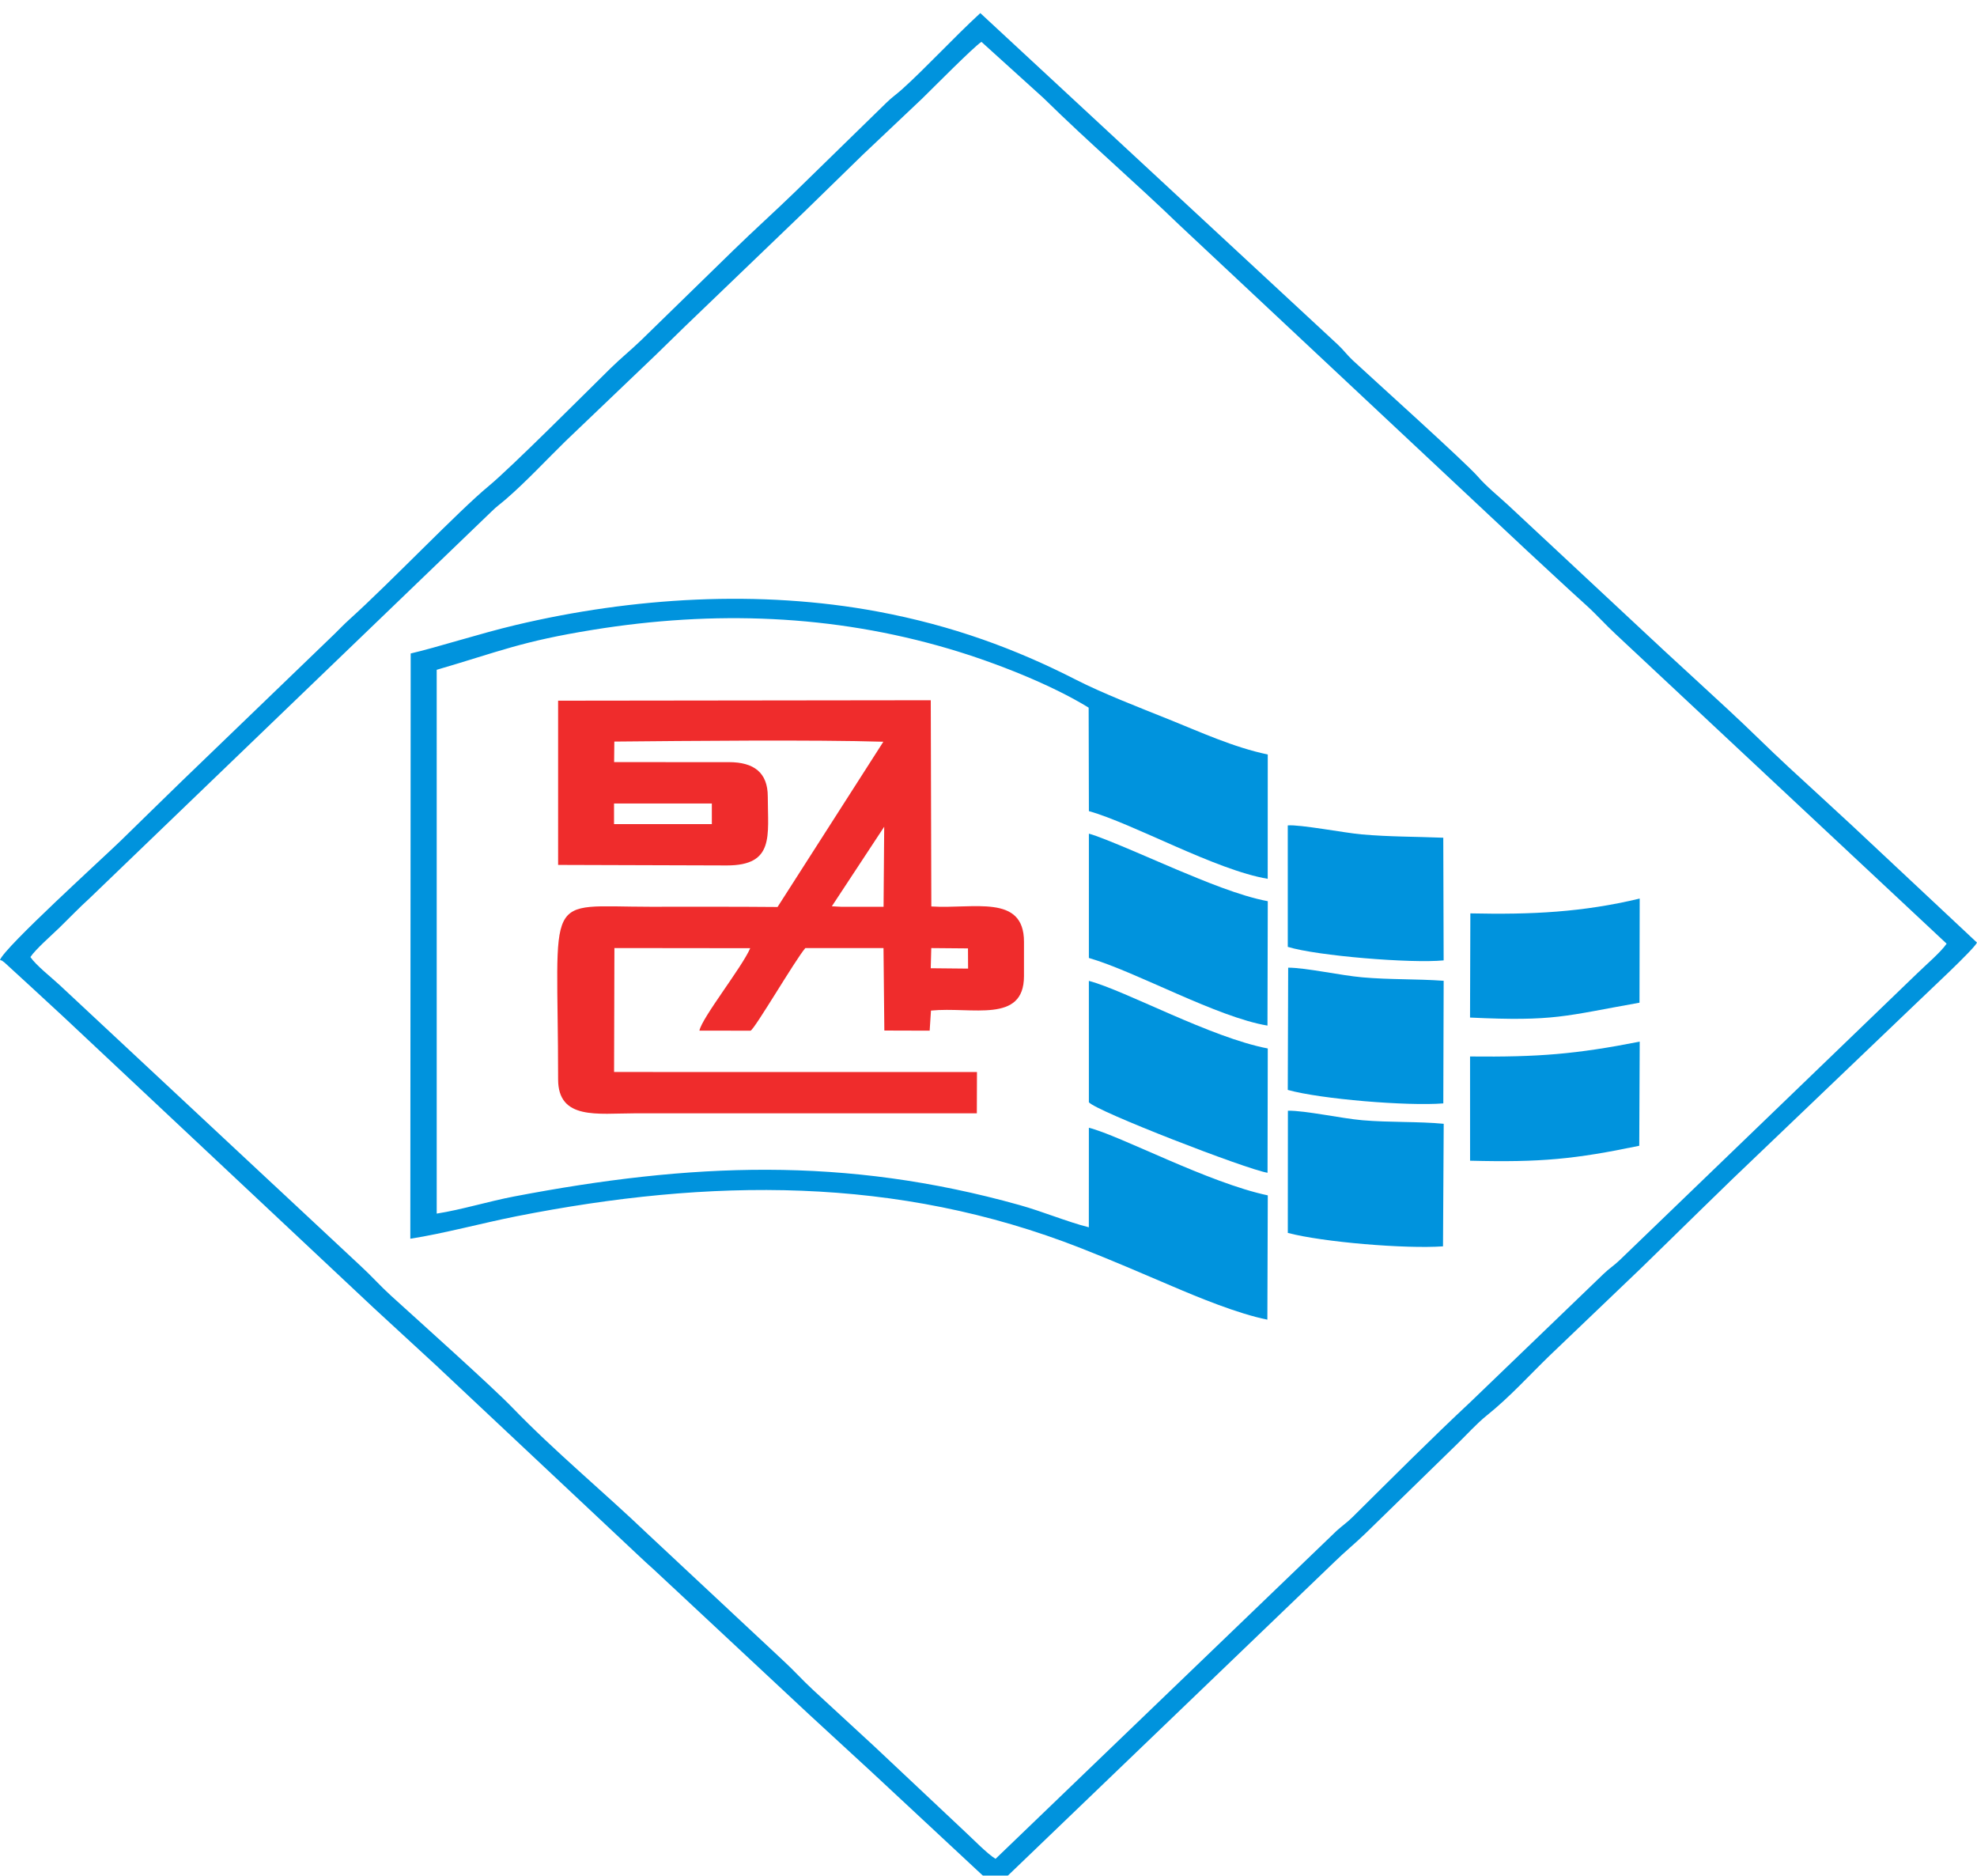 <svg width="604" height="573" viewBox="0 0 604 573" fill="none" xmlns="http://www.w3.org/2000/svg">
<g clip-path="url(#clip0_1:3)" filter="url(#filter0_i_1:3)">
<path fill-rule="evenodd" clip-rule="evenodd" d="M0 289.264C0.938 289.592 0.216 289.189 1.38 290.031L9.823 297.777C13.191 300.9 16.115 303.576 19.49 306.706L114.161 395.53C120.683 401.512 126.691 407.101 133.209 413.075L195.06 471.159C196.699 472.746 198.056 473.926 199.748 475.462L247.219 519.757C253.72 525.743 259.779 531.295 266.272 537.295L304.155 572.573L407.818 473.011C410.889 470.006 414.12 467.39 417.201 464.399L445.118 437.174C448.08 434.301 451.115 430.889 454.283 428.351C461.224 422.791 467.171 416.175 473.316 410.218L501.512 383.257C504.802 380.065 507.631 377.284 510.912 374.075C517.223 367.902 523.084 362.169 529.425 356.024L585.82 302.108C588.845 299.144 602.753 286.308 604 283.948L565.748 248.113C559.17 242.001 552.979 236.368 546.387 230.282C540.057 224.438 534.009 218.311 527.635 212.465C521.02 206.399 514.917 200.687 508.277 194.628L460.804 150.343C457.832 147.609 454.019 144.508 451.539 141.62C447.912 137.395 418.433 110.872 413.3 106.085C411.551 104.454 410.389 102.803 408.626 101.183L299.5 0C291.347 7.494 283.017 16.583 275.655 23.22C273.85 24.848 272.491 25.719 270.81 27.378L242.901 54.614C236.718 60.609 230.304 66.361 224.111 72.4L195.889 99.919C192.813 102.895 189.554 105.524 186.501 108.526C178.795 116.104 156.051 138.919 149.314 144.472C140.137 152.035 119.427 173.78 106.738 185.227C105.064 186.738 103.805 188.077 102.186 189.667L55.475 234.677C49.141 240.825 43.282 246.579 36.973 252.737C31.596 257.985 1.138 285.581 0 289.264ZM9.285 288.356C11.076 290.95 15.556 294.447 18.167 296.866L110.309 382.846C113.465 385.742 116.2 388.845 119.386 391.743C127.543 399.161 150.3 419.53 156.529 425.984C169.333 439.25 184.371 451.683 197.78 464.497L239.324 503.315C242.517 506.246 245.222 509.31 248.391 512.222C254.796 518.105 260.732 523.59 267.122 529.486L294.62 555.354C297.134 557.661 301.613 562.305 304.155 563.834L408.37 463.613C410.178 461.982 411.527 461.116 413.208 459.451C425.152 447.623 437.045 435.681 449.309 424.217L489.941 385.119C491.533 383.573 493.192 382.522 494.795 380.977L585.769 293.308C588.223 290.913 593.088 286.723 594.719 284.271L493.687 189.787C490.544 186.897 487.8 183.763 484.613 180.887C478.278 175.172 472.469 169.699 466.195 163.913L360.293 64.716C346.674 51.557 333.067 39.958 318.749 25.899L299.846 8.79C297.56 10.214 284.753 23.17 281.758 26.09L263.577 43.285C257.449 49.234 251.787 54.783 245.673 60.746L209.287 95.696C206.106 98.805 203.369 101.48 200.182 104.578L172.896 130.647C166.976 136.43 160.827 143.065 154.675 148.392C152.798 150.017 151.805 150.635 150.155 152.268L27.33 270.438C24.113 273.35 21.353 276.277 18.226 279.315C15.804 281.668 10.895 285.954 9.285 288.356Z" fill="#0093DD"/>
<path fill-rule="evenodd" clip-rule="evenodd" d="M170.509 217.155L170.51 260.213L222.074 260.373C236.719 260.37 234.568 251.212 234.568 239.333C234.568 231.985 230.295 228.817 222.69 228.817L187.621 228.811L187.687 222.533C209.832 222.325 248.901 221.942 269.874 222.584L237.55 273.066C224.523 272.948 211.598 272.996 198.683 272.996C165.507 272.996 170.512 267.44 170.51 325.709C170.51 338.214 182.65 336.098 193.758 336.098L298.435 336.1L298.477 323.488L187.609 323.471L187.713 285.606L229.2 285.652C226.742 291.426 214.455 306.865 213.68 310.834L229.308 310.852C230.586 310.373 242.959 289.199 246.036 285.617L269.921 285.617L270.178 310.805L284.025 310.845L284.426 304.706C296.943 303.469 312.834 308.774 312.837 294.191L312.84 283.685C312.845 268.995 297.355 273.745 284.534 272.902L284.362 209.908L170.509 210.043V217.155ZM187.596 247.74L217.478 247.751L217.477 241.456L187.597 241.445L187.596 247.74ZM284.353 291.774L295.761 291.888L295.731 285.713L284.517 285.617L284.353 291.774ZM254.139 272.85L257.162 273.01L269.939 272.998L270.136 248.548L254.139 272.85Z" fill="#EF2C2C"/>
<path fill-rule="evenodd" clip-rule="evenodd" d="M125.471 195.622L125.358 374.403C135.577 372.817 147.388 369.603 157.803 367.543C216.744 355.886 273.923 355.17 330.199 377.271C339.777 381.032 348.758 384.915 357.983 388.852C366.021 392.284 378.104 397.302 387.196 399.125L387.326 361.156C369.214 357.346 342.115 342.843 332.664 340.508L332.652 370.91C326.025 369.242 318.623 366.111 311.461 364.109C258.048 349.172 210.986 351.196 157.065 361.495C149.143 363.008 140.985 365.552 133.422 366.727L133.417 200.609C152.751 194.967 159.171 191.94 181.264 188.376C218.081 182.435 254.423 183.706 289.982 194.211C304.299 198.441 321.371 205.248 332.598 212.173L332.672 243.777C346.246 247.591 371.415 261.805 387.3 264.455L387.318 226.477C376.829 224.3 366.421 219.497 357.129 215.765C348.145 212.157 336.893 207.82 328.68 203.621C310.344 194.246 290.96 187.078 268.191 182.828C232.088 176.091 193.374 178.44 157.54 186.933C146.663 189.511 133.355 193.805 125.474 195.622H125.471Z" fill="#0093DD"/>
<path fill-rule="evenodd" clip-rule="evenodd" d="M332.667 332.712C334.687 335.356 380.764 353.21 387.251 354.256L387.321 316.282C369.926 312.969 343.805 298.579 332.662 295.637L332.667 332.712Z" fill="#0093DD"/>
<path fill-rule="evenodd" clip-rule="evenodd" d="M332.667 288.634C347.049 292.805 371.785 306.73 387.23 309.294L387.324 271.293C378.757 269.726 367.501 264.962 359.727 261.73C354.099 259.391 337.088 251.788 332.67 250.668L332.667 288.634Z" fill="#0093DD"/>
<path fill-rule="evenodd" clip-rule="evenodd" d="M393.445 372.629C404.188 375.459 429.32 377.542 440.859 376.732L441.072 339.291C433.157 338.543 424.479 338.923 416.197 338.205C409.849 337.655 398.742 335.217 393.473 335.297L393.445 372.629Z" fill="#0093DD"/>
<path fill-rule="evenodd" clip-rule="evenodd" d="M393.434 328.946C403.514 331.763 429.955 333.934 440.95 333.061L441.059 295.609C432.761 295.006 424.615 295.297 416.203 294.553C409.534 293.964 399.063 291.624 393.554 291.598L393.434 328.946Z" fill="#0093DD"/>
<path fill-rule="evenodd" clip-rule="evenodd" d="M393.435 285.245C402.274 287.99 431.202 290.351 441.051 289.376L440.941 251.906C432.361 251.556 424.54 251.641 415.994 250.89C410.884 250.44 397.047 247.801 393.432 248.146L393.435 285.245Z" fill="#0093DD"/>
<path fill-rule="evenodd" clip-rule="evenodd" d="M449.12 318.732L449.126 350.57C470.769 351.122 481.147 350.091 500.814 346.005L500.954 314.198C481.392 318.035 470.03 318.947 449.12 318.732H449.12Z" fill="#0093DD"/>
<path fill-rule="evenodd" clip-rule="evenodd" d="M449.214 275.017L449.114 306.841C475.049 308.067 477.936 306.369 500.888 302.3L500.949 270.49C483.5 274.672 467.954 275.428 449.216 275.017H449.214Z" fill="#0093DD"/>
</g>
<defs>
<filter id="filter0_i_1:3" x="0" y="0" width="604" height="576.573" filterUnits="userSpaceOnUse" color-interpolation-filters="sRGB">
<feFlood flood-opacity="0" result="BackgroundImageFix"/>
<feBlend mode="normal" in="SourceGraphic" in2="BackgroundImageFix" result="shape"/>
<feColorMatrix in="SourceAlpha" type="matrix" values="0 0 0 0 0 0 0 0 0 0 0 0 0 0 0 0 0 0 127 0" result="hardAlpha"/>
<feOffset dy="4"/>
<feGaussianBlur stdDeviation="2"/>
<feComposite in2="hardAlpha" operator="arithmetic" k2="-1" k3="1"/>
<feColorMatrix type="matrix" values="0 0 0 0 0 0 0 0 0 0 0 0 0 0 0 0 0 0 0.25 0"/>
<feBlend mode="normal" in2="shape" result="effect1_innerShadow_1:3"/>
</filter>
<clipPath id="clip0_1:3">
<rect width="604" height="572.573" fill="white"/>
</clipPath>
</defs>
</svg>
